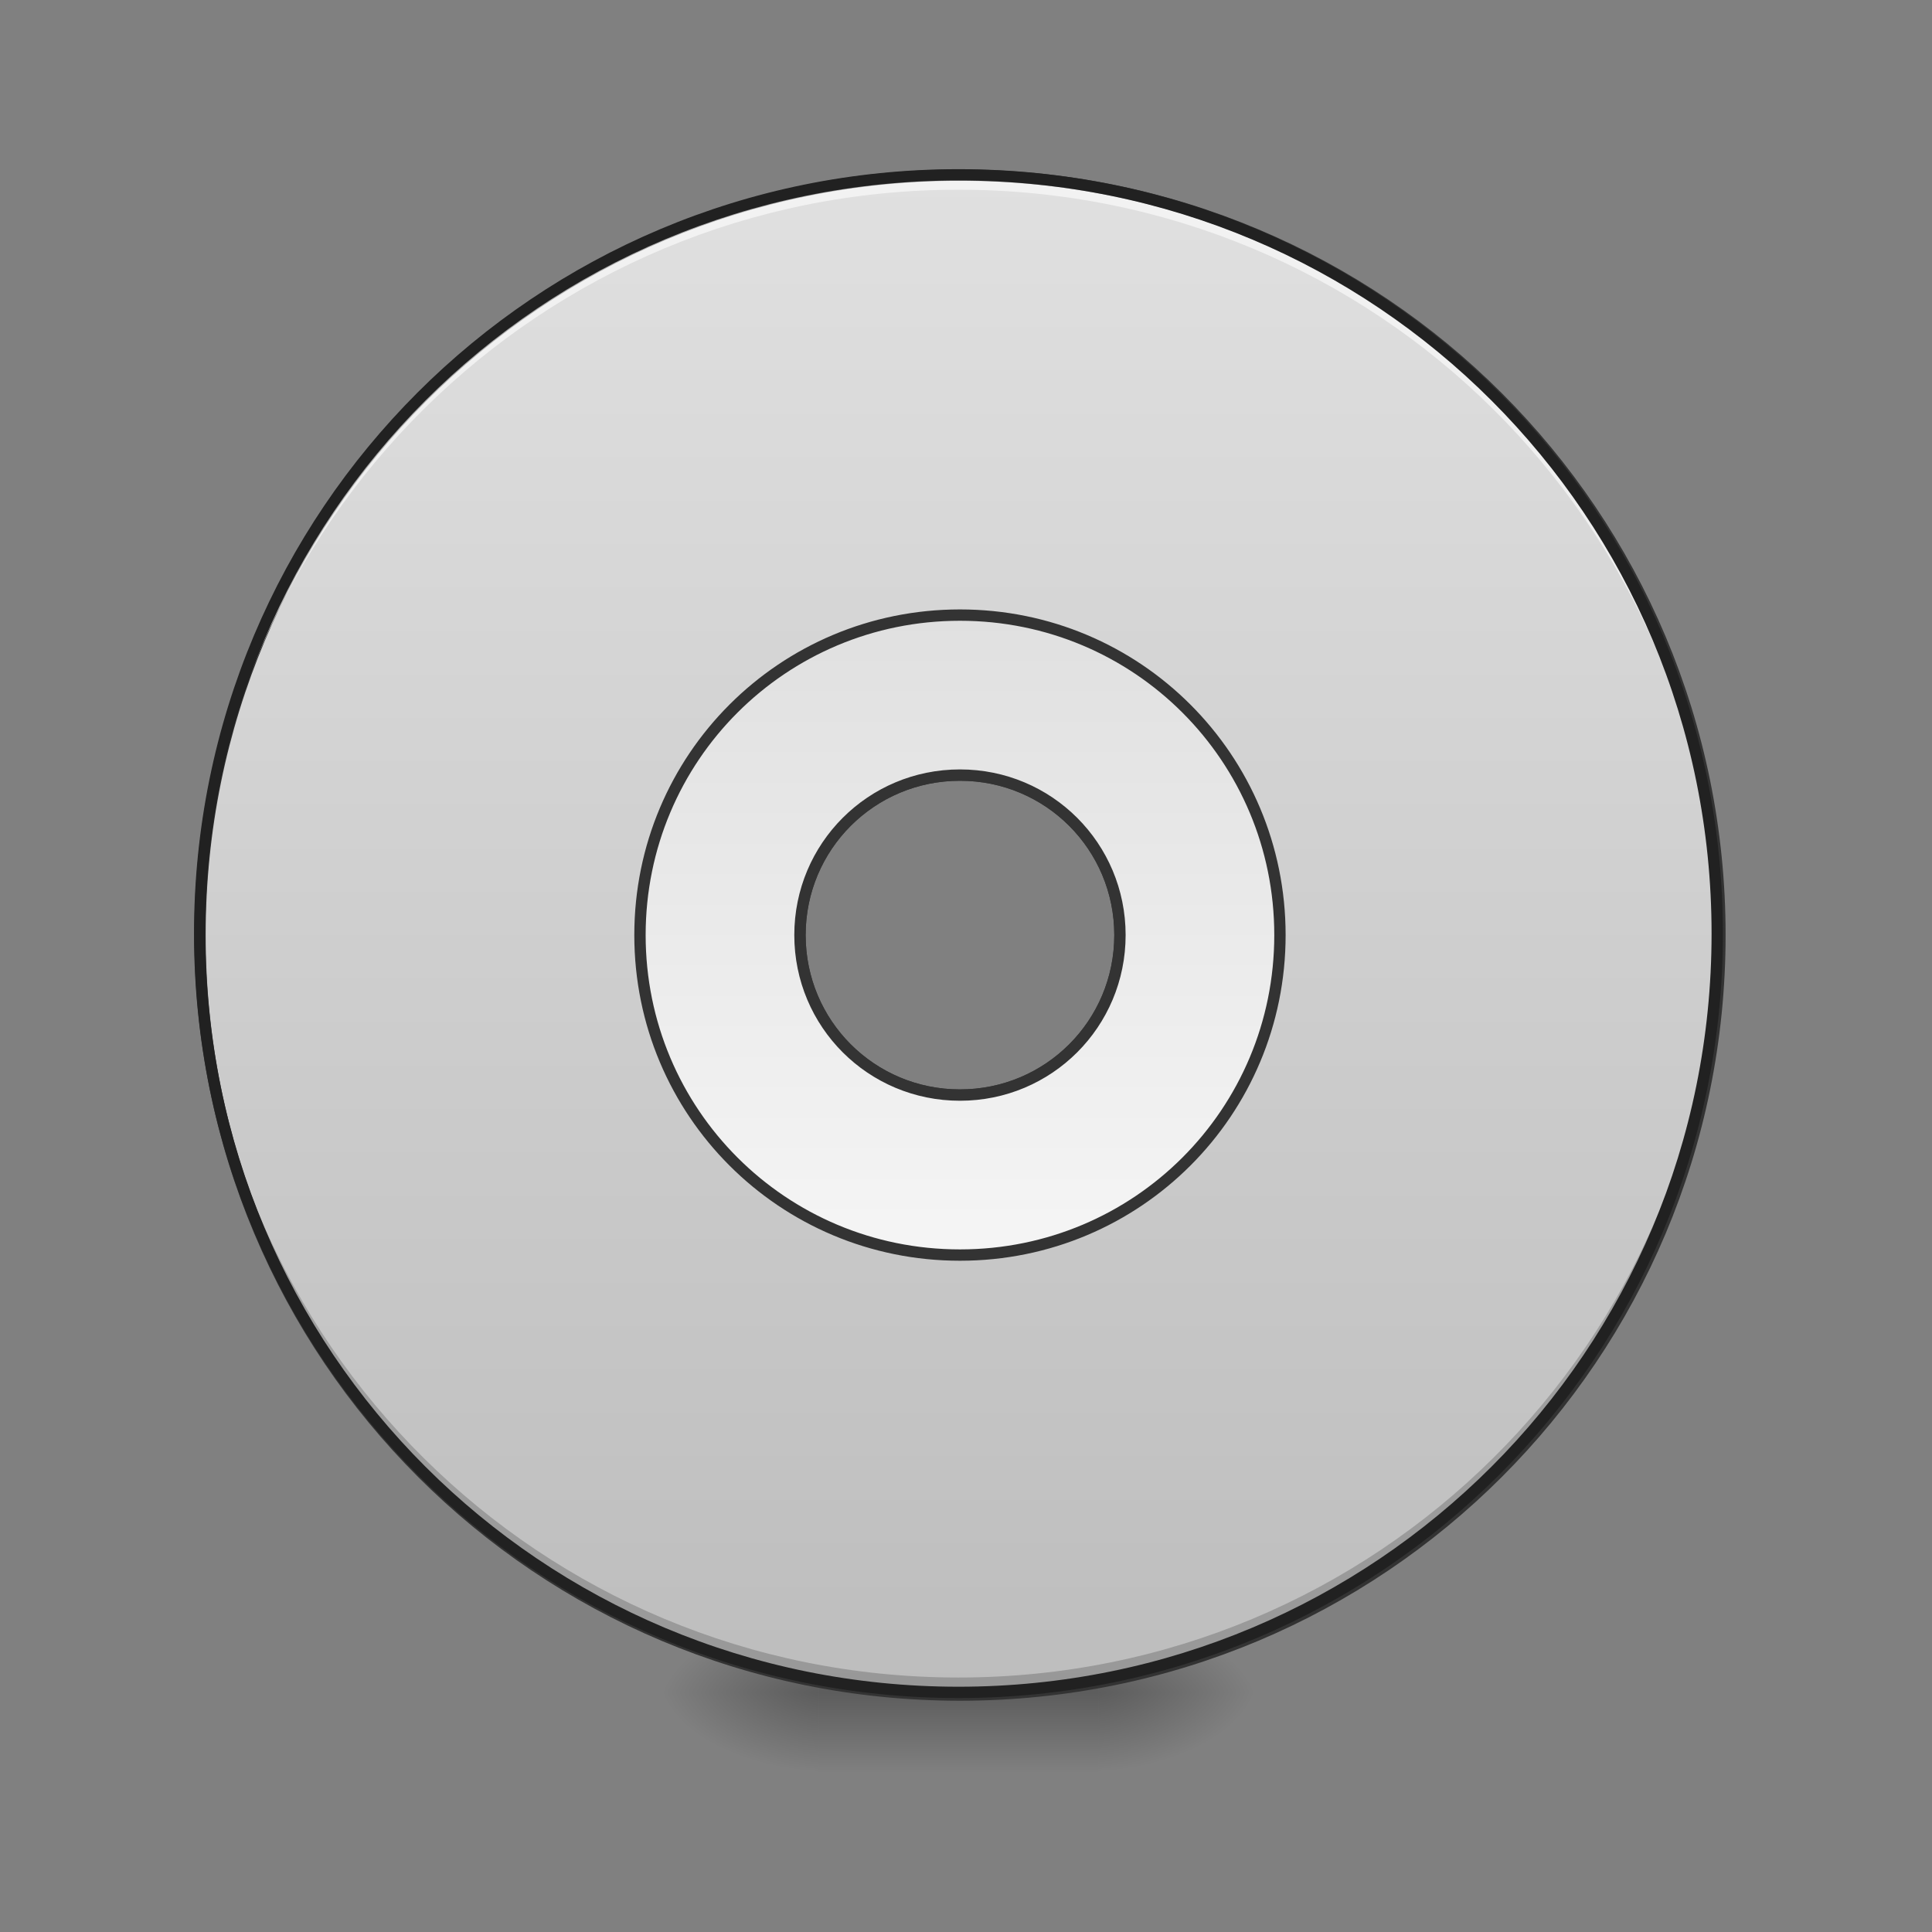 <svg xmlns="http://www.w3.org/2000/svg" xmlns:xlink="http://www.w3.org/1999/xlink" width="512mm" height="512mm" viewBox="0 0 512 512"><rect x="0" y="0" width="512" height="512" fill="#808080" stroke="none"/><defs><linearGradient id="a"><stop offset="0" stop-color="#e0e0e0"/><stop offset="1" stop-color="#bdbdbd"/></linearGradient><linearGradient id="d"><stop offset="0" stop-color="#f5f5f5"/><stop offset="1" stop-color="#e0e0e0"/></linearGradient><linearGradient id="b"><stop offset="0" stop-opacity=".314"/><stop offset=".222" stop-opacity=".275"/><stop offset="1" stop-opacity="0"/></linearGradient><linearGradient xlink:href="#a" id="j" x1="254" y1="-168.667" x2="254" y2="233.5" gradientUnits="userSpaceOnUse" gradientTransform="matrix(3.78 0 0 3.78 0 812.598)"/><radialGradient xlink:href="#b" id="e" gradientUnits="userSpaceOnUse" gradientTransform="matrix(0 1.25 -2.25 0 -287.823 -1225.762)" cx="450.909" cy="189.579" fx="450.909" fy="189.579" r="21.167"/><radialGradient xlink:href="#b" id="f" gradientUnits="userSpaceOnUse" gradientTransform="matrix(0 1.25 -2.25 0 1204.427 87.905)" cx="450.909" cy="189.579" fx="450.909" fy="189.579" r="21.167"/><radialGradient xlink:href="#b" id="g" gradientUnits="userSpaceOnUse" gradientTransform="matrix(0 1.25 -2.25 0 1204.427 -1225.762)" cx="450.909" cy="189.579" fx="450.909" fy="189.579" r="21.167"/><radialGradient xlink:href="#b" id="h" gradientUnits="userSpaceOnUse" gradientTransform="matrix(0 1.25 -2.25 0 -287.823 87.905)" cx="450.909" cy="189.579" fx="450.909" fy="189.579" r="21.167"/><linearGradient xlink:href="#c" id="i" gradientUnits="userSpaceOnUse" gradientTransform="matrix(.214 0 0 1 199.427 0)" x1="255.323" y1="233.5" x2="255.323" y2="254.667"/><linearGradient id="c"><stop offset="0" stop-opacity=".275"/><stop offset="1" stop-opacity="0"/></linearGradient><linearGradient xlink:href="#d" id="k" x1="254" y1="117.083" x2="254" y2="-52.25" gradientUnits="userSpaceOnUse" gradientTransform="matrix(3.78 0 0 3.78 0 812.598)"/></defs><g transform="translate(0 215)"><path transform="matrix(1 0 0 -1 1000.125 -423.333)" fill="url(#e)" d="M-709.083-656.833h42.333v21.167h-42.333z"/><path transform="matrix(-1 0 0 1 1000.125 -423.333)" fill="url(#f)" d="M783.167 656.833H825.5V678h-42.333z"/><path transform="rotate(180 500.063 -211.667)" fill="url(#g)" d="M783.167-656.833H825.5v21.167h-42.333z"/><path fill="url(#h)" d="M-709.083 656.833h42.333V678h-42.333z" transform="translate(1000.125 -423.333)"/><rect width="74.083" height="26.458" x="216.958" y="228.208" ry="0" fill="url(#i)"/></g><path d="M960 175.117c-421.04 0-760 338.96-760 760s338.96 760 760 760 760-338.96 760-760-338.96-760-760-760zm0 600c88.64 0 160 71.36 160 160s-71.36 160-160 160-160-71.36-160-160 71.36-160 160-160z" transform="scale(.265)" fill="url(#j)" stroke="#333" stroke-width="11.339" stroke-linecap="round"/><path d="M254 448.5c-111.4 0-201.083-89.683-201.083-201.083 0-.658.006-1.314.012-1.97C53.98 355.933 143.257 444.561 254 444.561s200.02-88.628 201.07-199.114c.007.656.013 1.312.013 1.97C455.083 358.817 365.4 448.5 254 448.5z" fill-opacity=".196"/><path d="M254 46.333c-111.4 0-201.083 89.683-201.083 201.083 0 .658.006 1.314.012 1.97C53.98 138.9 143.257 50.272 254 50.272S454.02 138.9 455.07 249.386c.007-.656.013-1.312.013-1.97 0-111.4-89.683-201.083-201.083-201.083z" fill="#fff" fill-opacity=".588"/><path style="line-height:normal;font-variant-ligatures:normal;font-variant-position:normal;font-variant-caps:normal;font-variant-numeric:normal;font-variant-alternates:normal;font-feature-settings:normal;text-indent:0;text-align:start;text-decoration-line:none;text-decoration-style:solid;text-decoration-color:#000;text-transform:none;text-orientation:mixed;shape-padding:0;isolation:auto;mix-blend-mode:normal" d="M254 44.834c-112.205 0-202.584 90.377-202.584 202.582S141.795 450 254 450s202.584-90.379 202.584-202.584S366.205 44.834 254 44.834zm0 3c110.595 0 199.584 88.987 199.584 199.582S364.595 447 254 447 54.416 358.011 54.416 247.416 143.405 47.834 254 47.834z" color="#000" font-weight="400" font-family="sans-serif" white-space="normal" overflow="visible" fill="#212121"/><path d="M960 615.117c-177.28 0-320 142.72-320 320s142.72 320.002 320 320.002 320-142.722 320-320.002-142.72-320-320-320zm0 160c88.64 0 160 71.36 160 160s-71.36 160-160 160-160-71.36-160-160 71.36-160 160-160z" transform="scale(.265)" fill="url(#k)" stroke="#333" stroke-width="11.339" stroke-linecap="round"/></svg>
